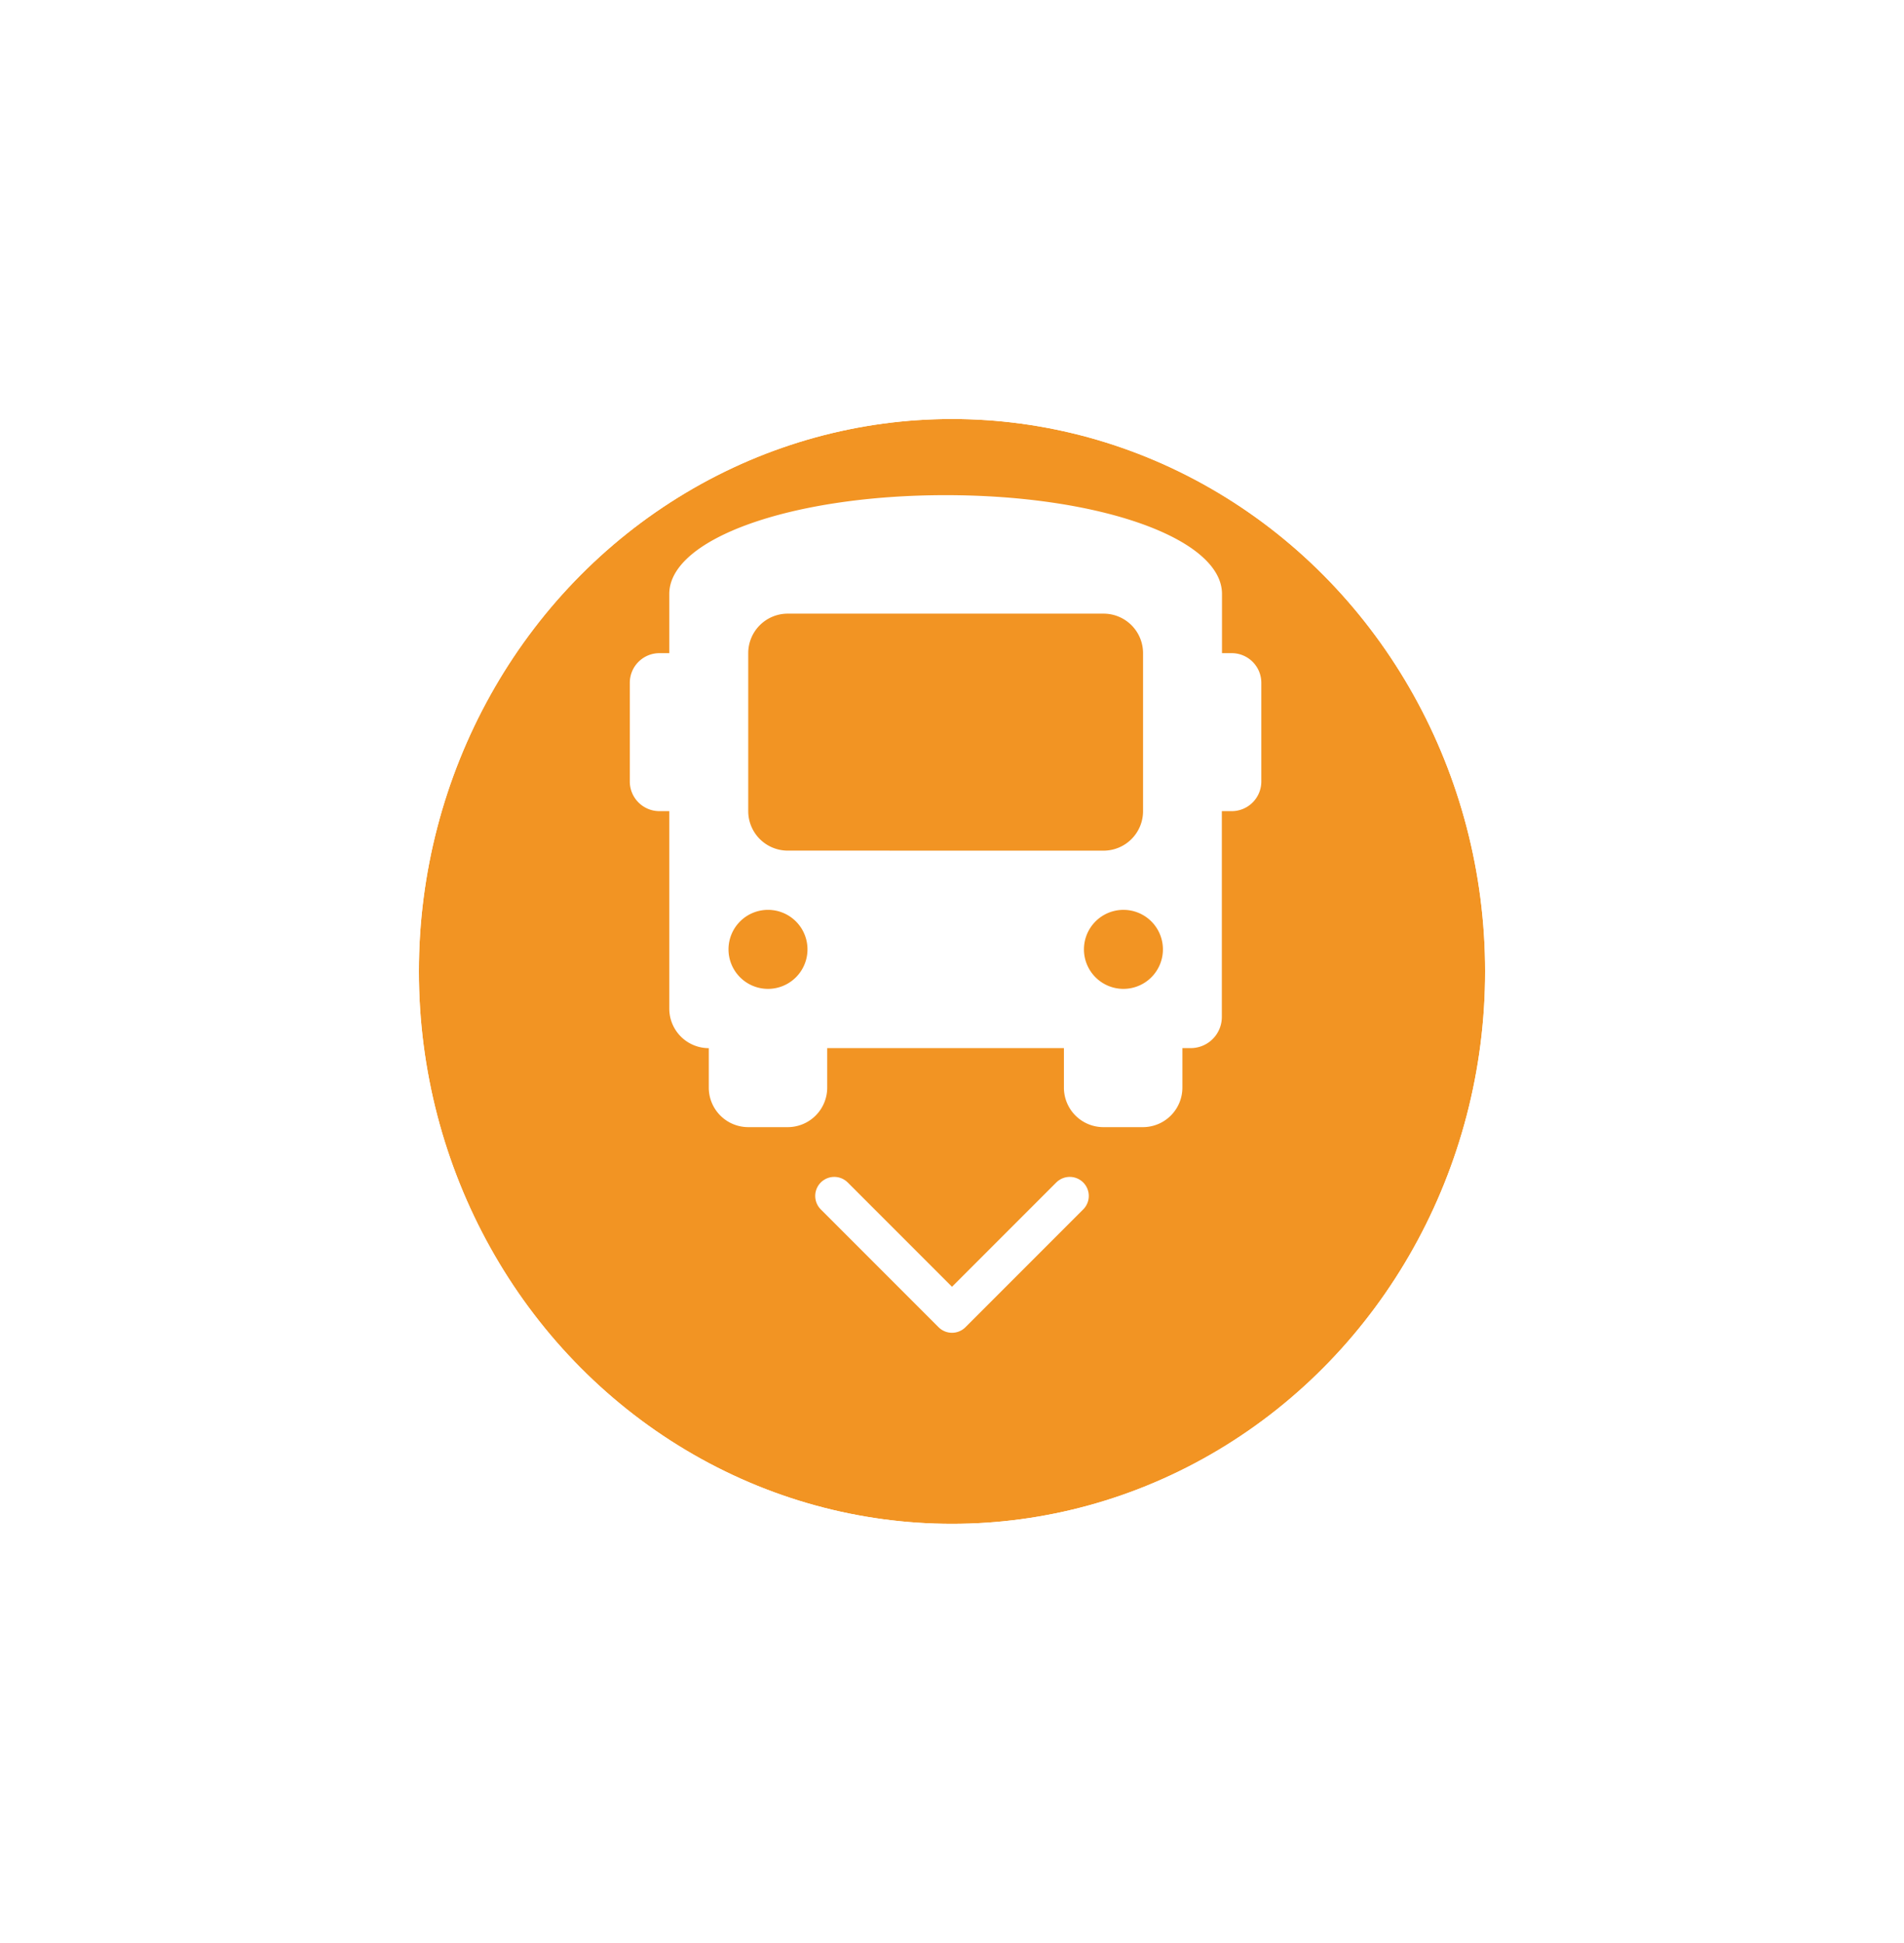 <svg xmlns="http://www.w3.org/2000/svg" xmlns:xlink="http://www.w3.org/1999/xlink" width="50" height="51" viewBox="0 0 50 51">
  <defs>
    <filter id="Elipse_129" x="0" y="0" width="50" height="51" filterUnits="userSpaceOnUse">
      <feOffset dy="3" input="SourceAlpha"/>
      <feGaussianBlur stdDeviation="3" result="blur"/>
      <feFlood flood-opacity="0.161"/>
      <feComposite operator="in" in2="blur"/>
      <feComposite in="SourceGraphic"/>
    </filter>
  </defs>
  <g id="Grupo_1688" data-name="Grupo 1688" transform="translate(11 7.848)">
    <g id="Grupo_1687" data-name="Grupo 1687" transform="translate(0)">
      <g transform="matrix(1, 0, 0, 1, -11, -7.85)" filter="url(#Elipse_129)">
        <g id="Elipse_129-2" data-name="Elipse 129" transform="translate(11 8)" fill="#f29423" stroke="#fff" stroke-width="2">
          <ellipse cx="14" cy="14.5" rx="14" ry="14.5" stroke="none"/>
          <ellipse cx="14" cy="14.5" rx="15" ry="15.5" fill="none"/>
        </g>
      </g>
      <g id="Grupo_1686" data-name="Grupo 1686" transform="translate(5.539 5.149)">
        <path id="Icon_awesome-bus" data-name="Icon awesome-bus" d="M15.81,4.147h-.259V2.592C15.551,1.14,12.337,0,8.294,0S1.037,1.14,1.037,2.592V4.147H.778A.778.778,0,0,0,0,4.924V7.516a.778.778,0,0,0,.778.778h.259v5.184a1.037,1.037,0,0,0,1.037,1.037v1.037A1.037,1.037,0,0,0,3.11,16.588H4.147a1.037,1.037,0,0,0,1.037-1.037V14.514H11.4v1.037a1.037,1.037,0,0,0,1.037,1.037h1.037a1.037,1.037,0,0,0,1.037-1.037V14.514h.207a.818.818,0,0,0,.829-.829V8.294h.259a.778.778,0,0,0,.778-.778V4.924A.778.778,0,0,0,15.81,4.147ZM3.629,12.959a1.037,1.037,0,1,1,1.037-1.037A1.037,1.037,0,0,1,3.629,12.959Zm.518-3.629A1.037,1.037,0,0,1,3.11,8.294V4.147A1.037,1.037,0,0,1,4.147,3.11h8.294a1.037,1.037,0,0,1,1.037,1.037V8.294a1.037,1.037,0,0,1-1.037,1.037Zm8.812,3.629A1.037,1.037,0,1,1,14,11.922,1.037,1.037,0,0,1,12.959,12.959Z" fill="#fff"/>
      </g>
    </g>
    <path id="Icon_feather-chevron-up" data-name="Icon feather-chevron-up" d="M9,13.5l3.092,3.092L15.184,13.5" transform="translate(1.908 10.043)" fill="none" stroke="#fff" stroke-linecap="round" stroke-linejoin="round" stroke-width="1"/>
  </g>
</svg>
